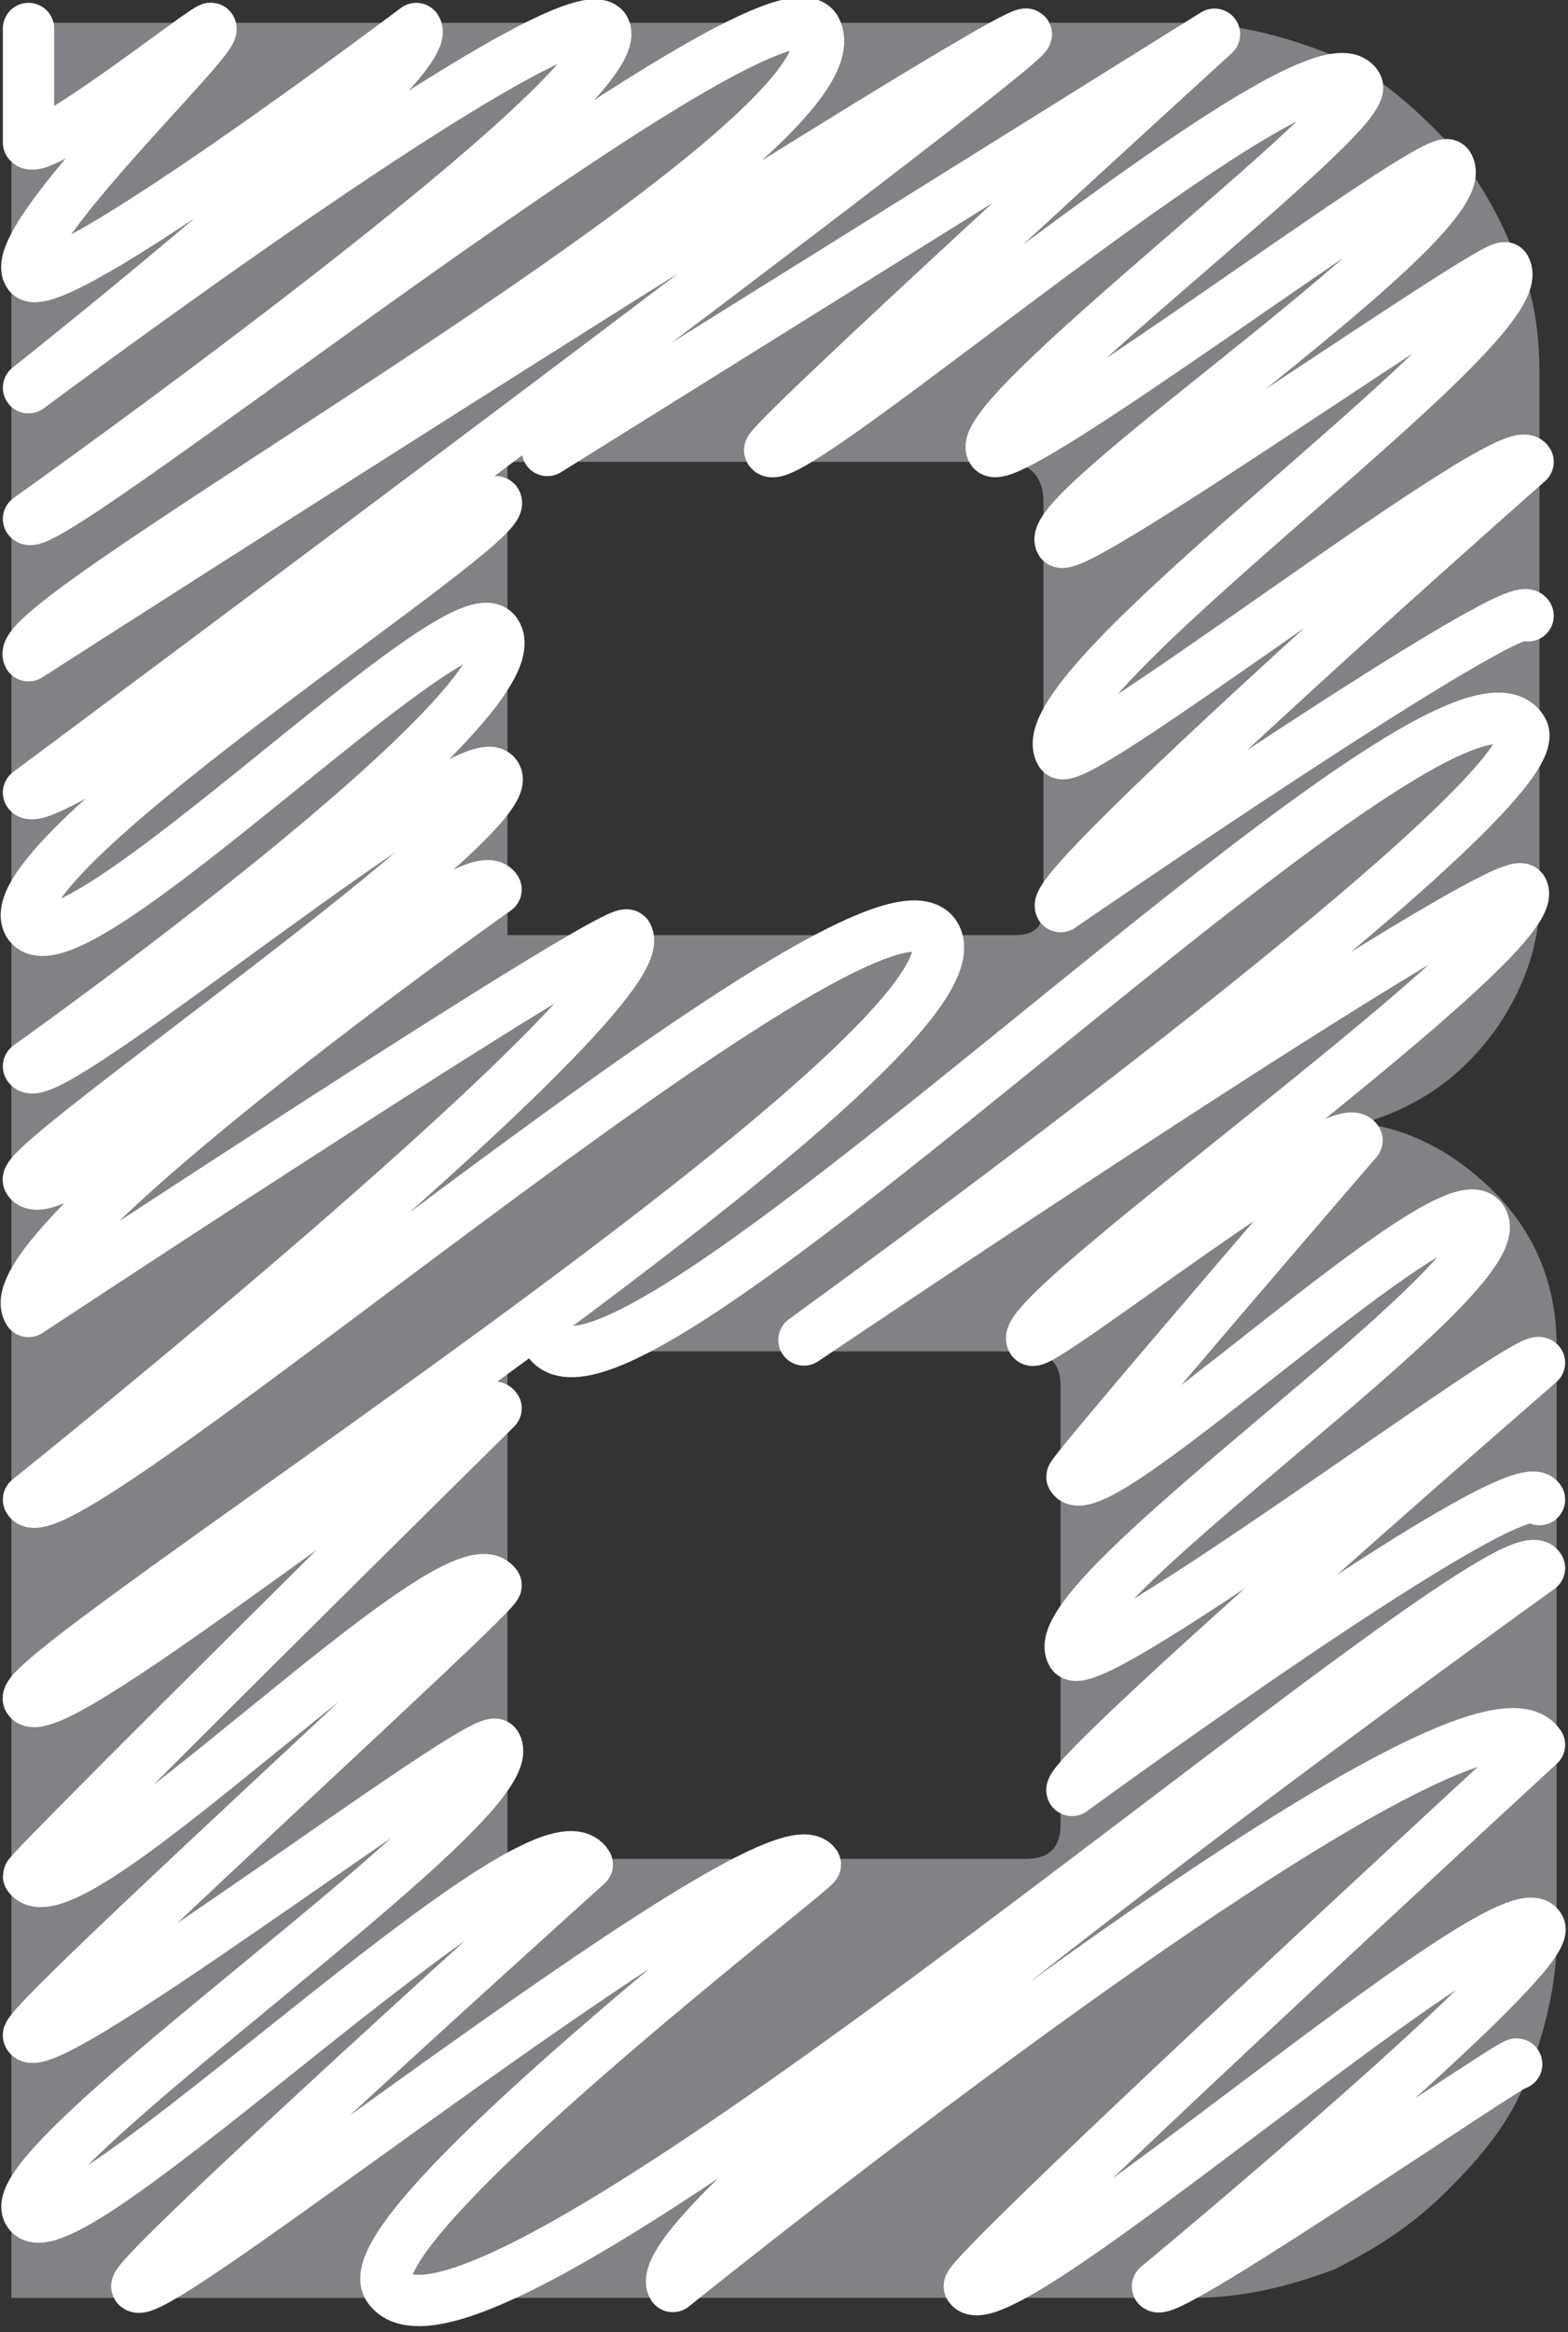 <?xml version="1.0" encoding="utf-8"?>
<!-- Generator: Adobe Illustrator 19.0.0, SVG Export Plug-In . SVG Version: 6.00 Build 0)  -->
<svg version="1.1" id="Layer_1" xmlns="http://www.w3.org/2000/svg" xmlns:xlink="http://www.w3.org/1999/xlink" x="0px" y="0px"
	 viewBox="0 0 27.5 40.9" style="enable-background:new 0 0 27.5 40.9;" xml:space="preserve">
<rect x="0" y="0" width="27.5" height="40.9" fill="#333333" stroke="none"/>
<style type="text/css">
	.Scribble_x0020_5{fill:#818285;}
	.st0{fill:none;stroke:#FFFFFF;stroke-width:0.9;stroke-linecap:round;stroke-linejoin:round;}
</style>
<g id="XMLID_2622_">
	<path id="XMLID_79_" class="Scribble_x0020_5" d="M0.2,0.4h20.5c0.9,0,1.7,0.2,2.5,0.5c0.8,0.3,1.4,0.8,2,1.4c0.6,0.6,1,1.3,1.3,2
		C26.9,5,27,5.8,27,6.6v9.2c0,0.8-0.3,1.6-0.8,2.3c-0.6,0.8-1.3,1.3-2.3,1.6c0.8,0.1,1.6,0.5,2.3,1.2c0.7,0.7,1.1,1.6,1.1,2.7v10.4
		c0,0.8-0.2,1.6-0.5,2.4c-0.3,0.8-0.8,1.4-1.4,2c-0.6,0.6-1.2,1-2,1.4c-0.8,0.3-1.6,0.5-2.5,0.5H0.2V0.4z M17.8,16.4
		c0.4,0,0.5-0.2,0.5-0.5V8.8c0-0.4-0.2-0.7-0.7-0.7H8.9v8.3H17.8z M8.9,32.6H18c0.4,0,0.6-0.2,0.6-0.6v-7.7c0-0.4-0.2-0.6-0.7-0.6
		h-9V32.6z"/>
	<g id="XMLID_75_">
		<path id="XMLID_78_" class="st0" d="M9.6,23.5c1.3,2.1,15.8-12.8,17.1-10.7c0.7,1.1-12.6,10.7-12.6,10.7c0,0,12.3-8.3,12.6-7.9
			c0.5,0.8-8.9,7.4-8.6,7.9c0.1,0.2,5.4-4,5.7-3.5c0,0-5,5.8-5,5.9c0.4,0.7,6.7-5.4,7.2-4.5c0.6,1-7.8,6.6-7.2,7.6
			c0.3,0.5,8-5.3,8.2-5.1c0,0-8.3,7.2-8.2,7.5c0,0,7.8-5.7,8.2-5.1"/>
		<path id="XMLID_77_" class="st0" d="M9.6,7.9l11.7-7.3c0,0-7.9,7.2-7.8,7.3c0.3,0.5,9.6-7.6,10.3-6.4C24.1,2,17,7.3,17.4,7.9
			c0.3,0.4,7.8-5.3,8-5c0.6,0.9-7.1,6-6.8,6.6c0.2,0.3,7.7-5,7.8-4.8c0.6,1-8.5,7.3-7.8,8.5c0.2,0.4,7.9-5.6,8.2-5.1
			c0,0-8.4,7.4-8.2,7.8c0,0,8-5.5,8.2-5.1"/>
		<path id="XMLID_76_" class="st0" d="M0.5,0.5C0.5,0.6,0.5,0.5,0.5,0.5c0,0,0,2,0,2c0.2,0.3,3.2-2.1,3.2-2c0.1,0.2-3.6,3.7-3.2,4.3
			c0.3,0.6,6.8-4.3,6.8-4.3c0.4,0.6-6.8,6.3-6.8,6.3S10-0.3,10.6,0.5c0.6,1-10.1,8.6-10.1,8.6c0.3,0.4,13-9.8,13.8-8.6
			C15.4,2.4,0.1,10.8,0.5,11.5c0,0,17.3-11.1,17.5-10.9C18.1,0.8,0.5,13.9,0.5,13.9c0.3,0.4,8.1-5.2,8.2-5.1
			c0.3,0.4-8.9,6.2-8.2,7.4c0.7,1.1,7.6-6,8.2-5.1c0.8,1.2-8.2,7.6-8.2,7.6c0.3,0.5,7.8-5.8,8.2-5.1c0.5,0.7-8.4,6.8-8.2,7.1
			c0.5,0.8,7.7-5.9,8.2-5.1c0,0-8.9,6.3-8.2,7.4c0,0,10.3-6.8,10.5-6.6c0.6,1-10.5,9.9-10.5,9.9c0.5,0.9,14.8-11.6,15.9-9.9
			c1.2,1.9-16.2,12.9-15.9,13.4c0.4,0.6,7.9-5.6,8.2-5.1c0,0-8.2,8.1-8.2,8.2c0.7,1,7.5-6.1,8.2-5.1c0.1,0.1-8.3,7.7-8.2,7.9
			c0.3,0.5,8-5.4,8.2-5.1c0.6,1-8.8,7.3-8.2,8.2c0.6,1,9-7.4,9.8-6.1c0,0-8,7.2-7.9,7.4c0.3,0.4,11.2-8.4,11.9-7.4
			c0,0.1-8.1,6.3-7.5,7.4C8.3,42.5,26.4,26.5,27,27.5c0,0-15.9,11.4-15.2,12.6c0,0,14-11.3,15.2-9.5c0,0-10.1,9.3-10,9.5
			c0.5,0.8,9.5-7.2,10-6.3c0.3,0.5-6.7,6.3-6.7,6.3c0.2,0.2,6.3-4,6.3-3.9"/>
	</g>
</g>
</svg>
